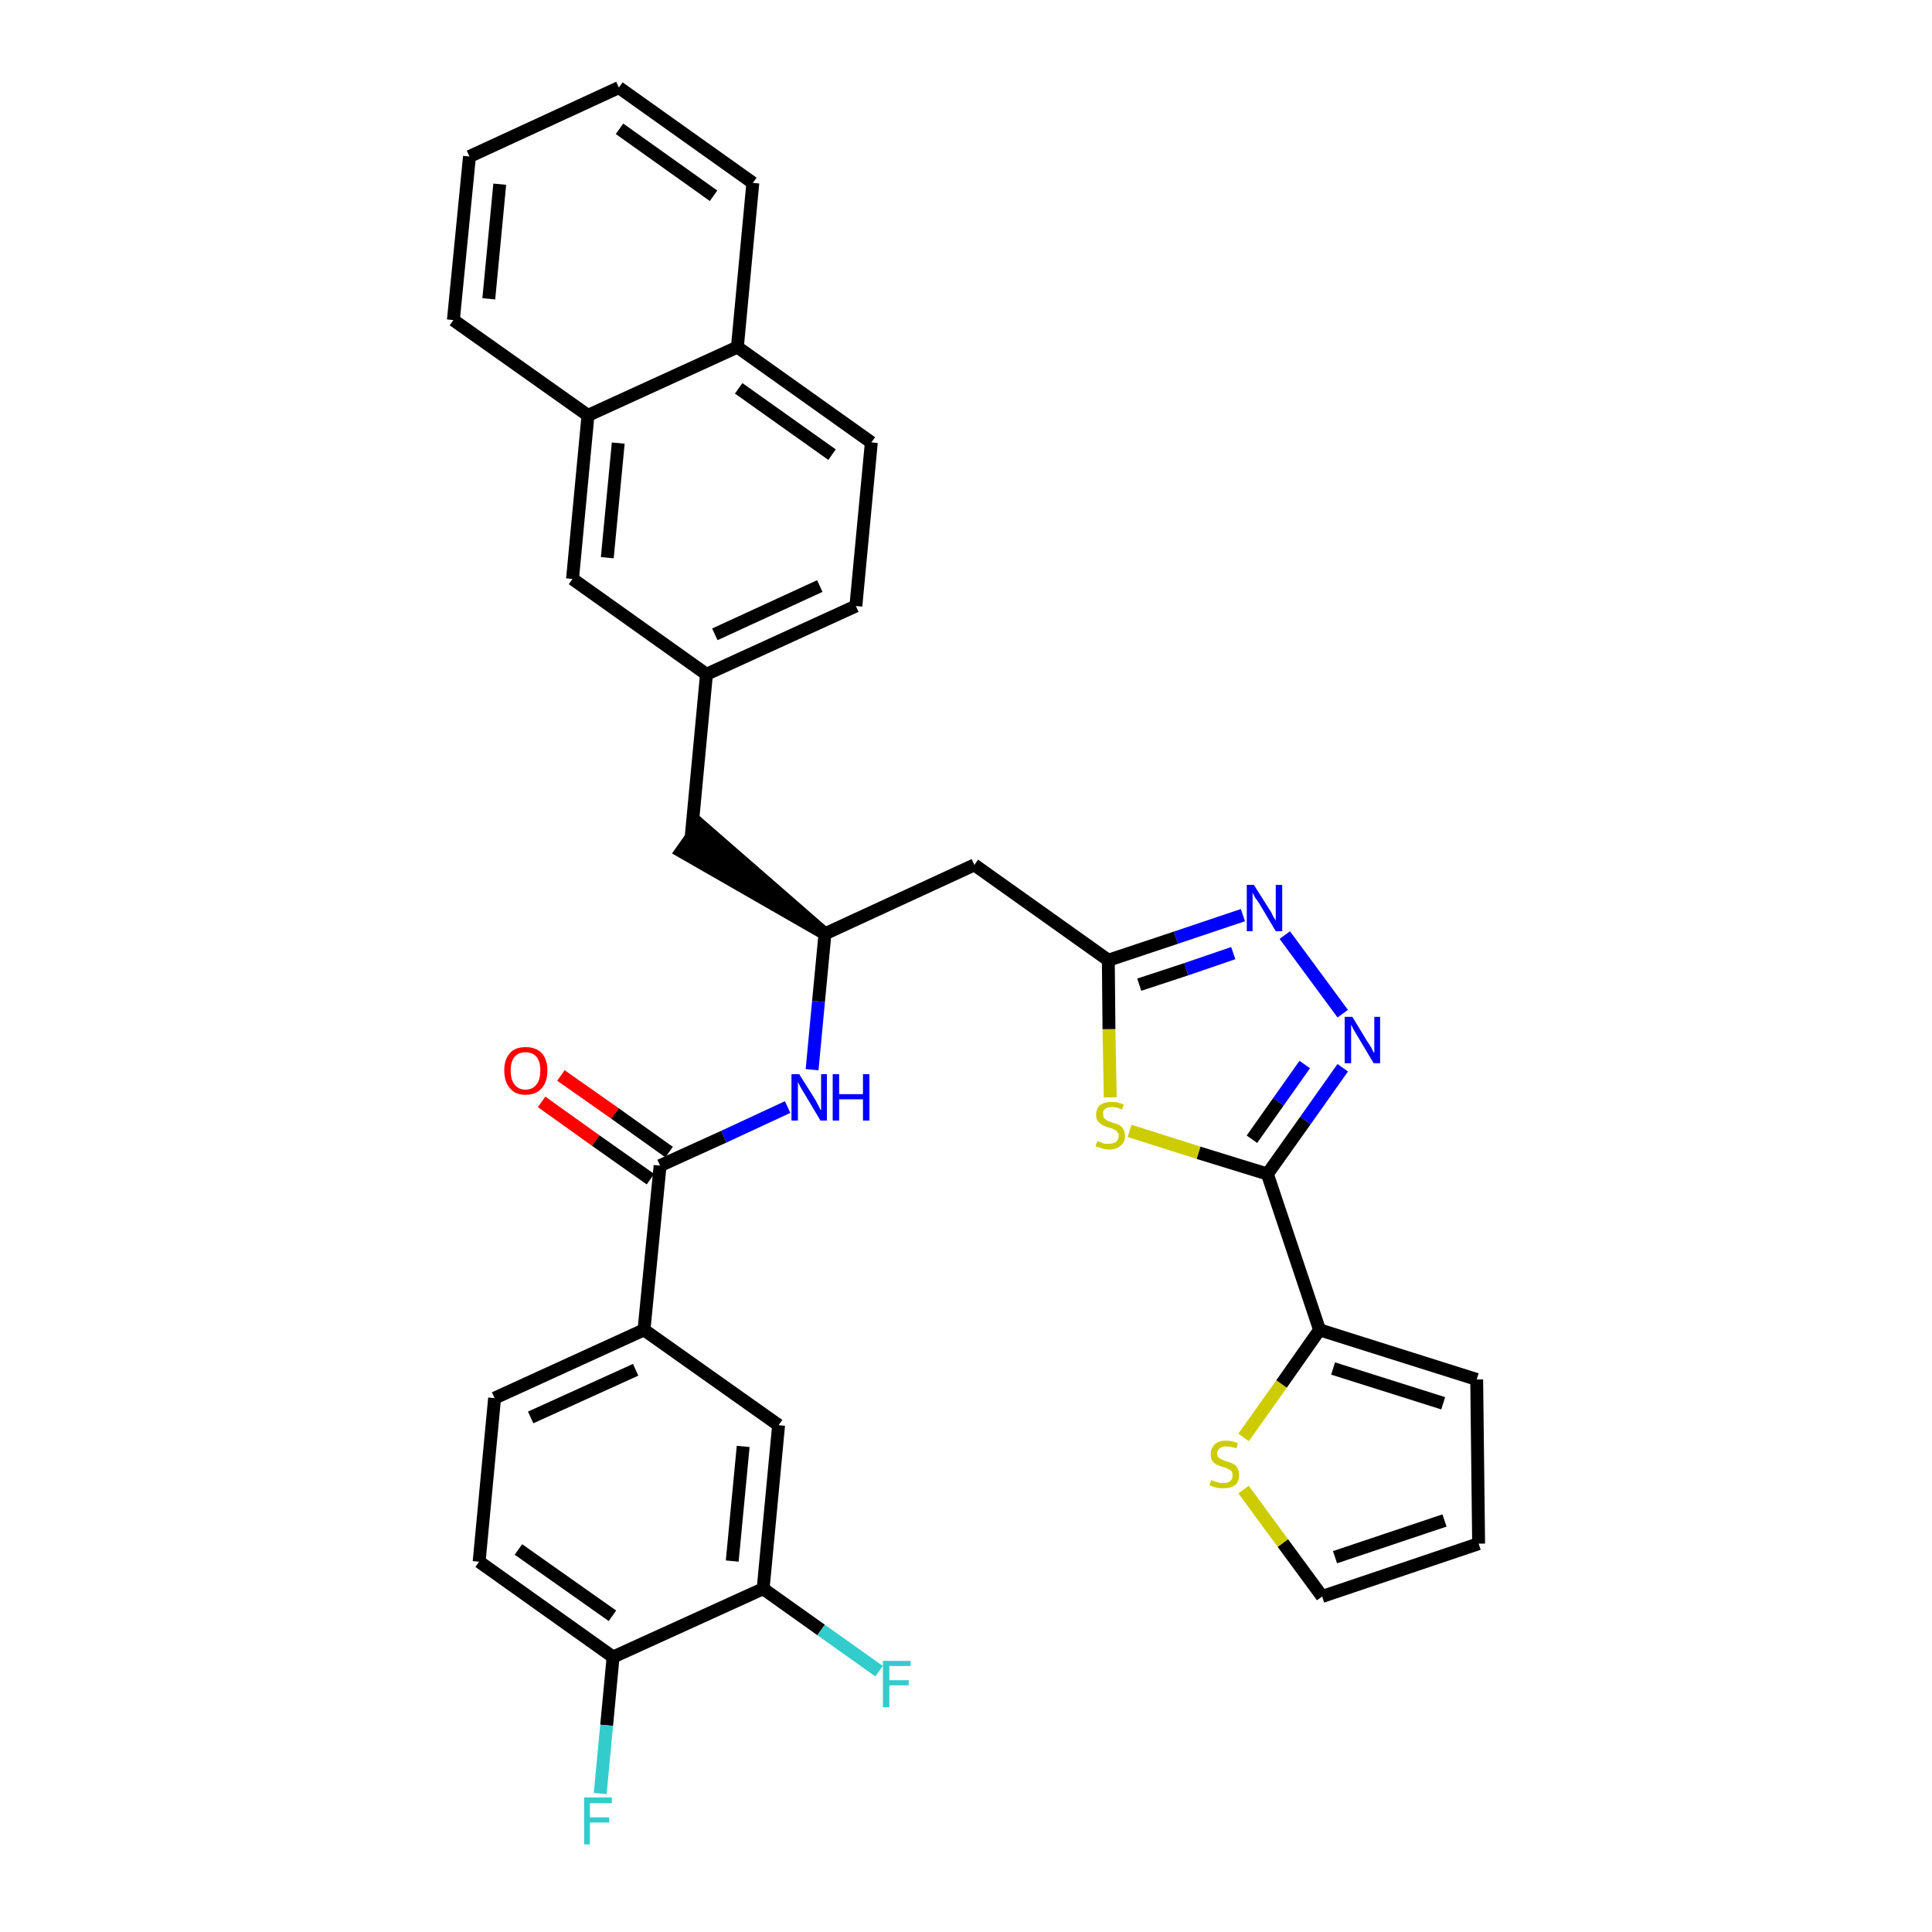 <?xml version='1.0' encoding='iso-8859-1'?>
<svg version='1.1' baseProfile='full'
              xmlns='http://www.w3.org/2000/svg'
                      xmlns:rdkit='http://www.rdkit.org/xml'
                      xmlns:xlink='http://www.w3.org/1999/xlink'
                  xml:space='preserve'
width='300px' height='300px' viewBox='0 0 300 300'>
<!-- END OF HEADER -->
<path class='bond-0 atom-0 atom-1' d='M 84.1,171.1 L 92.5,177.1' style='fill:none;fill-rule:evenodd;stroke:#FF0000;stroke-width:2.0px;stroke-linecap:butt;stroke-linejoin:miter;stroke-opacity:1' />
<path class='bond-0 atom-0 atom-1' d='M 92.5,177.1 L 101.0,183.1' style='fill:none;fill-rule:evenodd;stroke:#000000;stroke-width:2.0px;stroke-linecap:butt;stroke-linejoin:miter;stroke-opacity:1' />
<path class='bond-0 atom-0 atom-1' d='M 87.1,167.0 L 95.5,172.9' style='fill:none;fill-rule:evenodd;stroke:#FF0000;stroke-width:2.0px;stroke-linecap:butt;stroke-linejoin:miter;stroke-opacity:1' />
<path class='bond-0 atom-0 atom-1' d='M 95.5,172.9 L 103.9,178.9' style='fill:none;fill-rule:evenodd;stroke:#000000;stroke-width:2.0px;stroke-linecap:butt;stroke-linejoin:miter;stroke-opacity:1' />
<path class='bond-1 atom-1 atom-2' d='M 102.5,181.0 L 112.4,176.5' style='fill:none;fill-rule:evenodd;stroke:#000000;stroke-width:2.0px;stroke-linecap:butt;stroke-linejoin:miter;stroke-opacity:1' />
<path class='bond-1 atom-1 atom-2' d='M 112.4,176.5 L 122.3,171.9' style='fill:none;fill-rule:evenodd;stroke:#0000FF;stroke-width:2.0px;stroke-linecap:butt;stroke-linejoin:miter;stroke-opacity:1' />
<path class='bond-25 atom-1 atom-26' d='M 102.5,181.0 L 100.0,206.5' style='fill:none;fill-rule:evenodd;stroke:#000000;stroke-width:2.0px;stroke-linecap:butt;stroke-linejoin:miter;stroke-opacity:1' />
<path class='bond-2 atom-2 atom-3' d='M 126.1,166.1 L 127.1,155.5' style='fill:none;fill-rule:evenodd;stroke:#0000FF;stroke-width:2.0px;stroke-linecap:butt;stroke-linejoin:miter;stroke-opacity:1' />
<path class='bond-2 atom-2 atom-3' d='M 127.1,155.5 L 128.1,145.0' style='fill:none;fill-rule:evenodd;stroke:#000000;stroke-width:2.0px;stroke-linecap:butt;stroke-linejoin:miter;stroke-opacity:1' />
<path class='bond-3 atom-3 atom-4' d='M 128.1,145.0 L 108.7,128.1 L 105.8,132.2 Z' style='fill:#000000;fill-rule:evenodd;fill-opacity:1;stroke:#000000;stroke-width:2.0px;stroke-linecap:butt;stroke-linejoin:miter;stroke-opacity:1;' />
<path class='bond-14 atom-3 atom-15' d='M 128.1,145.0 L 151.3,134.3' style='fill:none;fill-rule:evenodd;stroke:#000000;stroke-width:2.0px;stroke-linecap:butt;stroke-linejoin:miter;stroke-opacity:1' />
<path class='bond-4 atom-4 atom-5' d='M 107.3,130.2 L 109.7,104.7' style='fill:none;fill-rule:evenodd;stroke:#000000;stroke-width:2.0px;stroke-linecap:butt;stroke-linejoin:miter;stroke-opacity:1' />
<path class='bond-5 atom-5 atom-6' d='M 109.7,104.7 L 132.9,94.1' style='fill:none;fill-rule:evenodd;stroke:#000000;stroke-width:2.0px;stroke-linecap:butt;stroke-linejoin:miter;stroke-opacity:1' />
<path class='bond-5 atom-5 atom-6' d='M 111.0,98.5 L 127.3,91.0' style='fill:none;fill-rule:evenodd;stroke:#000000;stroke-width:2.0px;stroke-linecap:butt;stroke-linejoin:miter;stroke-opacity:1' />
<path class='bond-33 atom-14 atom-5' d='M 88.9,89.9 L 109.7,104.7' style='fill:none;fill-rule:evenodd;stroke:#000000;stroke-width:2.0px;stroke-linecap:butt;stroke-linejoin:miter;stroke-opacity:1' />
<path class='bond-6 atom-6 atom-7' d='M 132.9,94.1 L 135.3,68.7' style='fill:none;fill-rule:evenodd;stroke:#000000;stroke-width:2.0px;stroke-linecap:butt;stroke-linejoin:miter;stroke-opacity:1' />
<path class='bond-7 atom-7 atom-8' d='M 135.3,68.7 L 114.5,53.9' style='fill:none;fill-rule:evenodd;stroke:#000000;stroke-width:2.0px;stroke-linecap:butt;stroke-linejoin:miter;stroke-opacity:1' />
<path class='bond-7 atom-7 atom-8' d='M 129.2,70.6 L 114.7,60.3' style='fill:none;fill-rule:evenodd;stroke:#000000;stroke-width:2.0px;stroke-linecap:butt;stroke-linejoin:miter;stroke-opacity:1' />
<path class='bond-8 atom-8 atom-9' d='M 114.5,53.9 L 116.9,28.4' style='fill:none;fill-rule:evenodd;stroke:#000000;stroke-width:2.0px;stroke-linecap:butt;stroke-linejoin:miter;stroke-opacity:1' />
<path class='bond-36 atom-13 atom-8' d='M 91.3,64.5 L 114.5,53.9' style='fill:none;fill-rule:evenodd;stroke:#000000;stroke-width:2.0px;stroke-linecap:butt;stroke-linejoin:miter;stroke-opacity:1' />
<path class='bond-9 atom-9 atom-10' d='M 116.9,28.4 L 96.1,13.6' style='fill:none;fill-rule:evenodd;stroke:#000000;stroke-width:2.0px;stroke-linecap:butt;stroke-linejoin:miter;stroke-opacity:1' />
<path class='bond-9 atom-9 atom-10' d='M 110.8,30.4 L 96.2,20.0' style='fill:none;fill-rule:evenodd;stroke:#000000;stroke-width:2.0px;stroke-linecap:butt;stroke-linejoin:miter;stroke-opacity:1' />
<path class='bond-10 atom-10 atom-11' d='M 96.1,13.6 L 72.9,24.3' style='fill:none;fill-rule:evenodd;stroke:#000000;stroke-width:2.0px;stroke-linecap:butt;stroke-linejoin:miter;stroke-opacity:1' />
<path class='bond-11 atom-11 atom-12' d='M 72.9,24.3 L 70.4,49.7' style='fill:none;fill-rule:evenodd;stroke:#000000;stroke-width:2.0px;stroke-linecap:butt;stroke-linejoin:miter;stroke-opacity:1' />
<path class='bond-11 atom-11 atom-12' d='M 77.6,28.6 L 75.9,46.4' style='fill:none;fill-rule:evenodd;stroke:#000000;stroke-width:2.0px;stroke-linecap:butt;stroke-linejoin:miter;stroke-opacity:1' />
<path class='bond-12 atom-12 atom-13' d='M 70.4,49.7 L 91.3,64.5' style='fill:none;fill-rule:evenodd;stroke:#000000;stroke-width:2.0px;stroke-linecap:butt;stroke-linejoin:miter;stroke-opacity:1' />
<path class='bond-13 atom-13 atom-14' d='M 91.3,64.5 L 88.9,89.9' style='fill:none;fill-rule:evenodd;stroke:#000000;stroke-width:2.0px;stroke-linecap:butt;stroke-linejoin:miter;stroke-opacity:1' />
<path class='bond-13 atom-13 atom-14' d='M 96.0,68.8 L 94.3,86.6' style='fill:none;fill-rule:evenodd;stroke:#000000;stroke-width:2.0px;stroke-linecap:butt;stroke-linejoin:miter;stroke-opacity:1' />
<path class='bond-15 atom-15 atom-16' d='M 151.3,134.3 L 172.1,149.1' style='fill:none;fill-rule:evenodd;stroke:#000000;stroke-width:2.0px;stroke-linecap:butt;stroke-linejoin:miter;stroke-opacity:1' />
<path class='bond-16 atom-16 atom-17' d='M 172.1,149.1 L 182.6,145.6' style='fill:none;fill-rule:evenodd;stroke:#000000;stroke-width:2.0px;stroke-linecap:butt;stroke-linejoin:miter;stroke-opacity:1' />
<path class='bond-16 atom-16 atom-17' d='M 182.6,145.6 L 193.0,142.1' style='fill:none;fill-rule:evenodd;stroke:#0000FF;stroke-width:2.0px;stroke-linecap:butt;stroke-linejoin:miter;stroke-opacity:1' />
<path class='bond-16 atom-16 atom-17' d='M 176.9,152.9 L 184.2,150.5' style='fill:none;fill-rule:evenodd;stroke:#000000;stroke-width:2.0px;stroke-linecap:butt;stroke-linejoin:miter;stroke-opacity:1' />
<path class='bond-16 atom-16 atom-17' d='M 184.2,150.5 L 191.5,148.0' style='fill:none;fill-rule:evenodd;stroke:#0000FF;stroke-width:2.0px;stroke-linecap:butt;stroke-linejoin:miter;stroke-opacity:1' />
<path class='bond-34 atom-25 atom-16' d='M 172.4,170.4 L 172.2,159.8' style='fill:none;fill-rule:evenodd;stroke:#CCCC00;stroke-width:2.0px;stroke-linecap:butt;stroke-linejoin:miter;stroke-opacity:1' />
<path class='bond-34 atom-25 atom-16' d='M 172.2,159.8 L 172.1,149.1' style='fill:none;fill-rule:evenodd;stroke:#000000;stroke-width:2.0px;stroke-linecap:butt;stroke-linejoin:miter;stroke-opacity:1' />
<path class='bond-17 atom-17 atom-18' d='M 199.5,145.2 L 208.5,157.4' style='fill:none;fill-rule:evenodd;stroke:#0000FF;stroke-width:2.0px;stroke-linecap:butt;stroke-linejoin:miter;stroke-opacity:1' />
<path class='bond-18 atom-18 atom-19' d='M 208.5,165.8 L 202.7,174.0' style='fill:none;fill-rule:evenodd;stroke:#0000FF;stroke-width:2.0px;stroke-linecap:butt;stroke-linejoin:miter;stroke-opacity:1' />
<path class='bond-18 atom-18 atom-19' d='M 202.7,174.0 L 196.8,182.3' style='fill:none;fill-rule:evenodd;stroke:#000000;stroke-width:2.0px;stroke-linecap:butt;stroke-linejoin:miter;stroke-opacity:1' />
<path class='bond-18 atom-18 atom-19' d='M 202.6,165.3 L 198.5,171.1' style='fill:none;fill-rule:evenodd;stroke:#0000FF;stroke-width:2.0px;stroke-linecap:butt;stroke-linejoin:miter;stroke-opacity:1' />
<path class='bond-18 atom-18 atom-19' d='M 198.5,171.1 L 194.4,176.9' style='fill:none;fill-rule:evenodd;stroke:#000000;stroke-width:2.0px;stroke-linecap:butt;stroke-linejoin:miter;stroke-opacity:1' />
<path class='bond-19 atom-19 atom-20' d='M 196.8,182.3 L 204.9,206.5' style='fill:none;fill-rule:evenodd;stroke:#000000;stroke-width:2.0px;stroke-linecap:butt;stroke-linejoin:miter;stroke-opacity:1' />
<path class='bond-24 atom-19 atom-25' d='M 196.8,182.3 L 186.1,179.0' style='fill:none;fill-rule:evenodd;stroke:#000000;stroke-width:2.0px;stroke-linecap:butt;stroke-linejoin:miter;stroke-opacity:1' />
<path class='bond-24 atom-19 atom-25' d='M 186.1,179.0 L 175.4,175.6' style='fill:none;fill-rule:evenodd;stroke:#CCCC00;stroke-width:2.0px;stroke-linecap:butt;stroke-linejoin:miter;stroke-opacity:1' />
<path class='bond-20 atom-20 atom-21' d='M 204.9,206.5 L 229.3,214.2' style='fill:none;fill-rule:evenodd;stroke:#000000;stroke-width:2.0px;stroke-linecap:butt;stroke-linejoin:miter;stroke-opacity:1' />
<path class='bond-20 atom-20 atom-21' d='M 207.0,212.5 L 224.1,217.9' style='fill:none;fill-rule:evenodd;stroke:#000000;stroke-width:2.0px;stroke-linecap:butt;stroke-linejoin:miter;stroke-opacity:1' />
<path class='bond-37 atom-24 atom-20' d='M 193.1,223.2 L 199.0,214.9' style='fill:none;fill-rule:evenodd;stroke:#CCCC00;stroke-width:2.0px;stroke-linecap:butt;stroke-linejoin:miter;stroke-opacity:1' />
<path class='bond-37 atom-24 atom-20' d='M 199.0,214.9 L 204.9,206.5' style='fill:none;fill-rule:evenodd;stroke:#000000;stroke-width:2.0px;stroke-linecap:butt;stroke-linejoin:miter;stroke-opacity:1' />
<path class='bond-21 atom-21 atom-22' d='M 229.3,214.2 L 229.6,239.7' style='fill:none;fill-rule:evenodd;stroke:#000000;stroke-width:2.0px;stroke-linecap:butt;stroke-linejoin:miter;stroke-opacity:1' />
<path class='bond-22 atom-22 atom-23' d='M 229.6,239.7 L 205.3,247.9' style='fill:none;fill-rule:evenodd;stroke:#000000;stroke-width:2.0px;stroke-linecap:butt;stroke-linejoin:miter;stroke-opacity:1' />
<path class='bond-22 atom-22 atom-23' d='M 224.3,236.1 L 207.3,241.8' style='fill:none;fill-rule:evenodd;stroke:#000000;stroke-width:2.0px;stroke-linecap:butt;stroke-linejoin:miter;stroke-opacity:1' />
<path class='bond-23 atom-23 atom-24' d='M 205.3,247.9 L 199.2,239.6' style='fill:none;fill-rule:evenodd;stroke:#000000;stroke-width:2.0px;stroke-linecap:butt;stroke-linejoin:miter;stroke-opacity:1' />
<path class='bond-23 atom-23 atom-24' d='M 199.2,239.6 L 193.1,231.3' style='fill:none;fill-rule:evenodd;stroke:#CCCC00;stroke-width:2.0px;stroke-linecap:butt;stroke-linejoin:miter;stroke-opacity:1' />
<path class='bond-26 atom-26 atom-27' d='M 100.0,206.5 L 76.8,217.1' style='fill:none;fill-rule:evenodd;stroke:#000000;stroke-width:2.0px;stroke-linecap:butt;stroke-linejoin:miter;stroke-opacity:1' />
<path class='bond-26 atom-26 atom-27' d='M 98.7,212.7 L 82.4,220.1' style='fill:none;fill-rule:evenodd;stroke:#000000;stroke-width:2.0px;stroke-linecap:butt;stroke-linejoin:miter;stroke-opacity:1' />
<path class='bond-35 atom-33 atom-26' d='M 120.9,221.3 L 100.0,206.5' style='fill:none;fill-rule:evenodd;stroke:#000000;stroke-width:2.0px;stroke-linecap:butt;stroke-linejoin:miter;stroke-opacity:1' />
<path class='bond-27 atom-27 atom-28' d='M 76.8,217.1 L 74.4,242.5' style='fill:none;fill-rule:evenodd;stroke:#000000;stroke-width:2.0px;stroke-linecap:butt;stroke-linejoin:miter;stroke-opacity:1' />
<path class='bond-28 atom-28 atom-29' d='M 74.4,242.5 L 95.2,257.3' style='fill:none;fill-rule:evenodd;stroke:#000000;stroke-width:2.0px;stroke-linecap:butt;stroke-linejoin:miter;stroke-opacity:1' />
<path class='bond-28 atom-28 atom-29' d='M 80.5,240.6 L 95.1,250.9' style='fill:none;fill-rule:evenodd;stroke:#000000;stroke-width:2.0px;stroke-linecap:butt;stroke-linejoin:miter;stroke-opacity:1' />
<path class='bond-29 atom-29 atom-30' d='M 95.2,257.3 L 94.2,267.9' style='fill:none;fill-rule:evenodd;stroke:#000000;stroke-width:2.0px;stroke-linecap:butt;stroke-linejoin:miter;stroke-opacity:1' />
<path class='bond-29 atom-29 atom-30' d='M 94.2,267.9 L 93.2,278.5' style='fill:none;fill-rule:evenodd;stroke:#33CCCC;stroke-width:2.0px;stroke-linecap:butt;stroke-linejoin:miter;stroke-opacity:1' />
<path class='bond-30 atom-29 atom-31' d='M 95.2,257.3 L 118.5,246.7' style='fill:none;fill-rule:evenodd;stroke:#000000;stroke-width:2.0px;stroke-linecap:butt;stroke-linejoin:miter;stroke-opacity:1' />
<path class='bond-31 atom-31 atom-32' d='M 118.5,246.7 L 127.5,253.1' style='fill:none;fill-rule:evenodd;stroke:#000000;stroke-width:2.0px;stroke-linecap:butt;stroke-linejoin:miter;stroke-opacity:1' />
<path class='bond-31 atom-31 atom-32' d='M 127.5,253.1 L 136.5,259.5' style='fill:none;fill-rule:evenodd;stroke:#33CCCC;stroke-width:2.0px;stroke-linecap:butt;stroke-linejoin:miter;stroke-opacity:1' />
<path class='bond-32 atom-31 atom-33' d='M 118.5,246.7 L 120.9,221.3' style='fill:none;fill-rule:evenodd;stroke:#000000;stroke-width:2.0px;stroke-linecap:butt;stroke-linejoin:miter;stroke-opacity:1' />
<path class='bond-32 atom-31 atom-33' d='M 113.7,242.4 L 115.4,224.6' style='fill:none;fill-rule:evenodd;stroke:#000000;stroke-width:2.0px;stroke-linecap:butt;stroke-linejoin:miter;stroke-opacity:1' />
<path  class='atom-0' d='M 78.3 166.2
Q 78.3 164.5, 79.2 163.5
Q 80.0 162.6, 81.6 162.6
Q 83.2 162.6, 84.1 163.5
Q 85.0 164.5, 85.0 166.2
Q 85.0 168.0, 84.1 169.0
Q 83.2 170.0, 81.6 170.0
Q 80.0 170.0, 79.2 169.0
Q 78.3 168.0, 78.3 166.2
M 81.6 169.2
Q 82.7 169.2, 83.3 168.4
Q 83.9 167.7, 83.9 166.2
Q 83.9 164.8, 83.3 164.1
Q 82.7 163.4, 81.6 163.4
Q 80.5 163.4, 79.9 164.1
Q 79.3 164.8, 79.3 166.2
Q 79.3 167.7, 79.9 168.4
Q 80.5 169.2, 81.6 169.2
' fill='#FF0000'/>
<path  class='atom-2' d='M 124.1 166.8
L 126.5 170.6
Q 126.7 171.0, 127.1 171.7
Q 127.4 172.4, 127.5 172.4
L 127.5 166.8
L 128.4 166.8
L 128.4 174.0
L 127.4 174.0
L 124.9 169.8
Q 124.6 169.3, 124.3 168.8
Q 124.0 168.2, 123.9 168.0
L 123.9 174.0
L 122.9 174.0
L 122.9 166.8
L 124.1 166.8
' fill='#0000FF'/>
<path  class='atom-2' d='M 129.3 166.8
L 130.3 166.8
L 130.3 169.9
L 134.0 169.9
L 134.0 166.8
L 135.0 166.8
L 135.0 174.0
L 134.0 174.0
L 134.0 170.7
L 130.3 170.7
L 130.3 174.0
L 129.3 174.0
L 129.3 166.8
' fill='#0000FF'/>
<path  class='atom-17' d='M 194.7 137.4
L 197.1 141.2
Q 197.4 141.6, 197.7 142.3
Q 198.1 142.9, 198.1 143.0
L 198.1 137.4
L 199.1 137.4
L 199.1 144.6
L 198.1 144.6
L 195.6 140.4
Q 195.3 139.9, 194.9 139.4
Q 194.6 138.8, 194.5 138.6
L 194.5 144.6
L 193.6 144.6
L 193.6 137.4
L 194.7 137.4
' fill='#0000FF'/>
<path  class='atom-18' d='M 210.0 157.9
L 212.3 161.7
Q 212.6 162.1, 213.0 162.8
Q 213.3 163.5, 213.4 163.5
L 213.4 157.9
L 214.3 157.9
L 214.3 165.1
L 213.3 165.1
L 210.8 160.9
Q 210.5 160.4, 210.2 159.9
Q 209.9 159.3, 209.8 159.1
L 209.8 165.1
L 208.8 165.1
L 208.8 157.9
L 210.0 157.9
' fill='#0000FF'/>
<path  class='atom-24' d='M 188.1 229.8
Q 188.2 229.9, 188.5 230.0
Q 188.8 230.1, 189.2 230.2
Q 189.6 230.3, 189.9 230.3
Q 190.6 230.3, 191.0 230.0
Q 191.4 229.7, 191.4 229.1
Q 191.4 228.7, 191.2 228.4
Q 191.0 228.2, 190.7 228.1
Q 190.4 227.9, 189.9 227.8
Q 189.3 227.6, 188.9 227.4
Q 188.5 227.2, 188.2 226.8
Q 188.0 226.4, 188.0 225.8
Q 188.0 224.9, 188.6 224.3
Q 189.2 223.7, 190.4 223.7
Q 191.3 223.7, 192.2 224.1
L 192.0 224.9
Q 191.1 224.6, 190.4 224.6
Q 189.7 224.6, 189.4 224.9
Q 189.0 225.2, 189.0 225.7
Q 189.0 226.0, 189.2 226.3
Q 189.4 226.5, 189.7 226.6
Q 190.0 226.8, 190.4 226.9
Q 191.1 227.1, 191.5 227.3
Q 191.9 227.5, 192.2 228.0
Q 192.4 228.4, 192.4 229.1
Q 192.4 230.1, 191.8 230.6
Q 191.1 231.1, 190.0 231.1
Q 189.3 231.1, 188.9 231.0
Q 188.4 230.9, 187.8 230.6
L 188.1 229.8
' fill='#CCCC00'/>
<path  class='atom-25' d='M 170.4 177.2
Q 170.4 177.2, 170.8 177.3
Q 171.1 177.5, 171.5 177.6
Q 171.9 177.6, 172.2 177.6
Q 172.9 177.6, 173.3 177.3
Q 173.7 177.0, 173.7 176.4
Q 173.7 176.0, 173.5 175.8
Q 173.3 175.5, 173.0 175.4
Q 172.7 175.2, 172.2 175.1
Q 171.5 174.9, 171.2 174.7
Q 170.8 174.5, 170.5 174.1
Q 170.2 173.8, 170.2 173.1
Q 170.2 172.2, 170.8 171.6
Q 171.5 171.1, 172.7 171.1
Q 173.5 171.1, 174.5 171.5
L 174.2 172.3
Q 173.4 171.9, 172.7 171.9
Q 172.0 171.9, 171.6 172.2
Q 171.2 172.5, 171.3 173.0
Q 171.3 173.4, 171.4 173.6
Q 171.7 173.8, 171.9 174.0
Q 172.2 174.1, 172.7 174.3
Q 173.4 174.5, 173.8 174.7
Q 174.2 174.9, 174.4 175.3
Q 174.7 175.7, 174.7 176.4
Q 174.7 177.4, 174.0 177.9
Q 173.4 178.5, 172.3 178.5
Q 171.6 178.5, 171.1 178.3
Q 170.7 178.2, 170.1 178.0
L 170.4 177.2
' fill='#CCCC00'/>
<path  class='atom-30' d='M 90.7 279.1
L 95.0 279.1
L 95.0 280.0
L 91.6 280.0
L 91.6 282.2
L 94.6 282.2
L 94.6 283.0
L 91.6 283.0
L 91.6 286.4
L 90.7 286.4
L 90.7 279.1
' fill='#33CCCC'/>
<path  class='atom-32' d='M 137.1 257.9
L 141.4 257.9
L 141.4 258.7
L 138.1 258.7
L 138.1 260.9
L 141.1 260.9
L 141.1 261.7
L 138.1 261.7
L 138.1 265.1
L 137.1 265.1
L 137.1 257.9
' fill='#33CCCC'/>
</svg>
